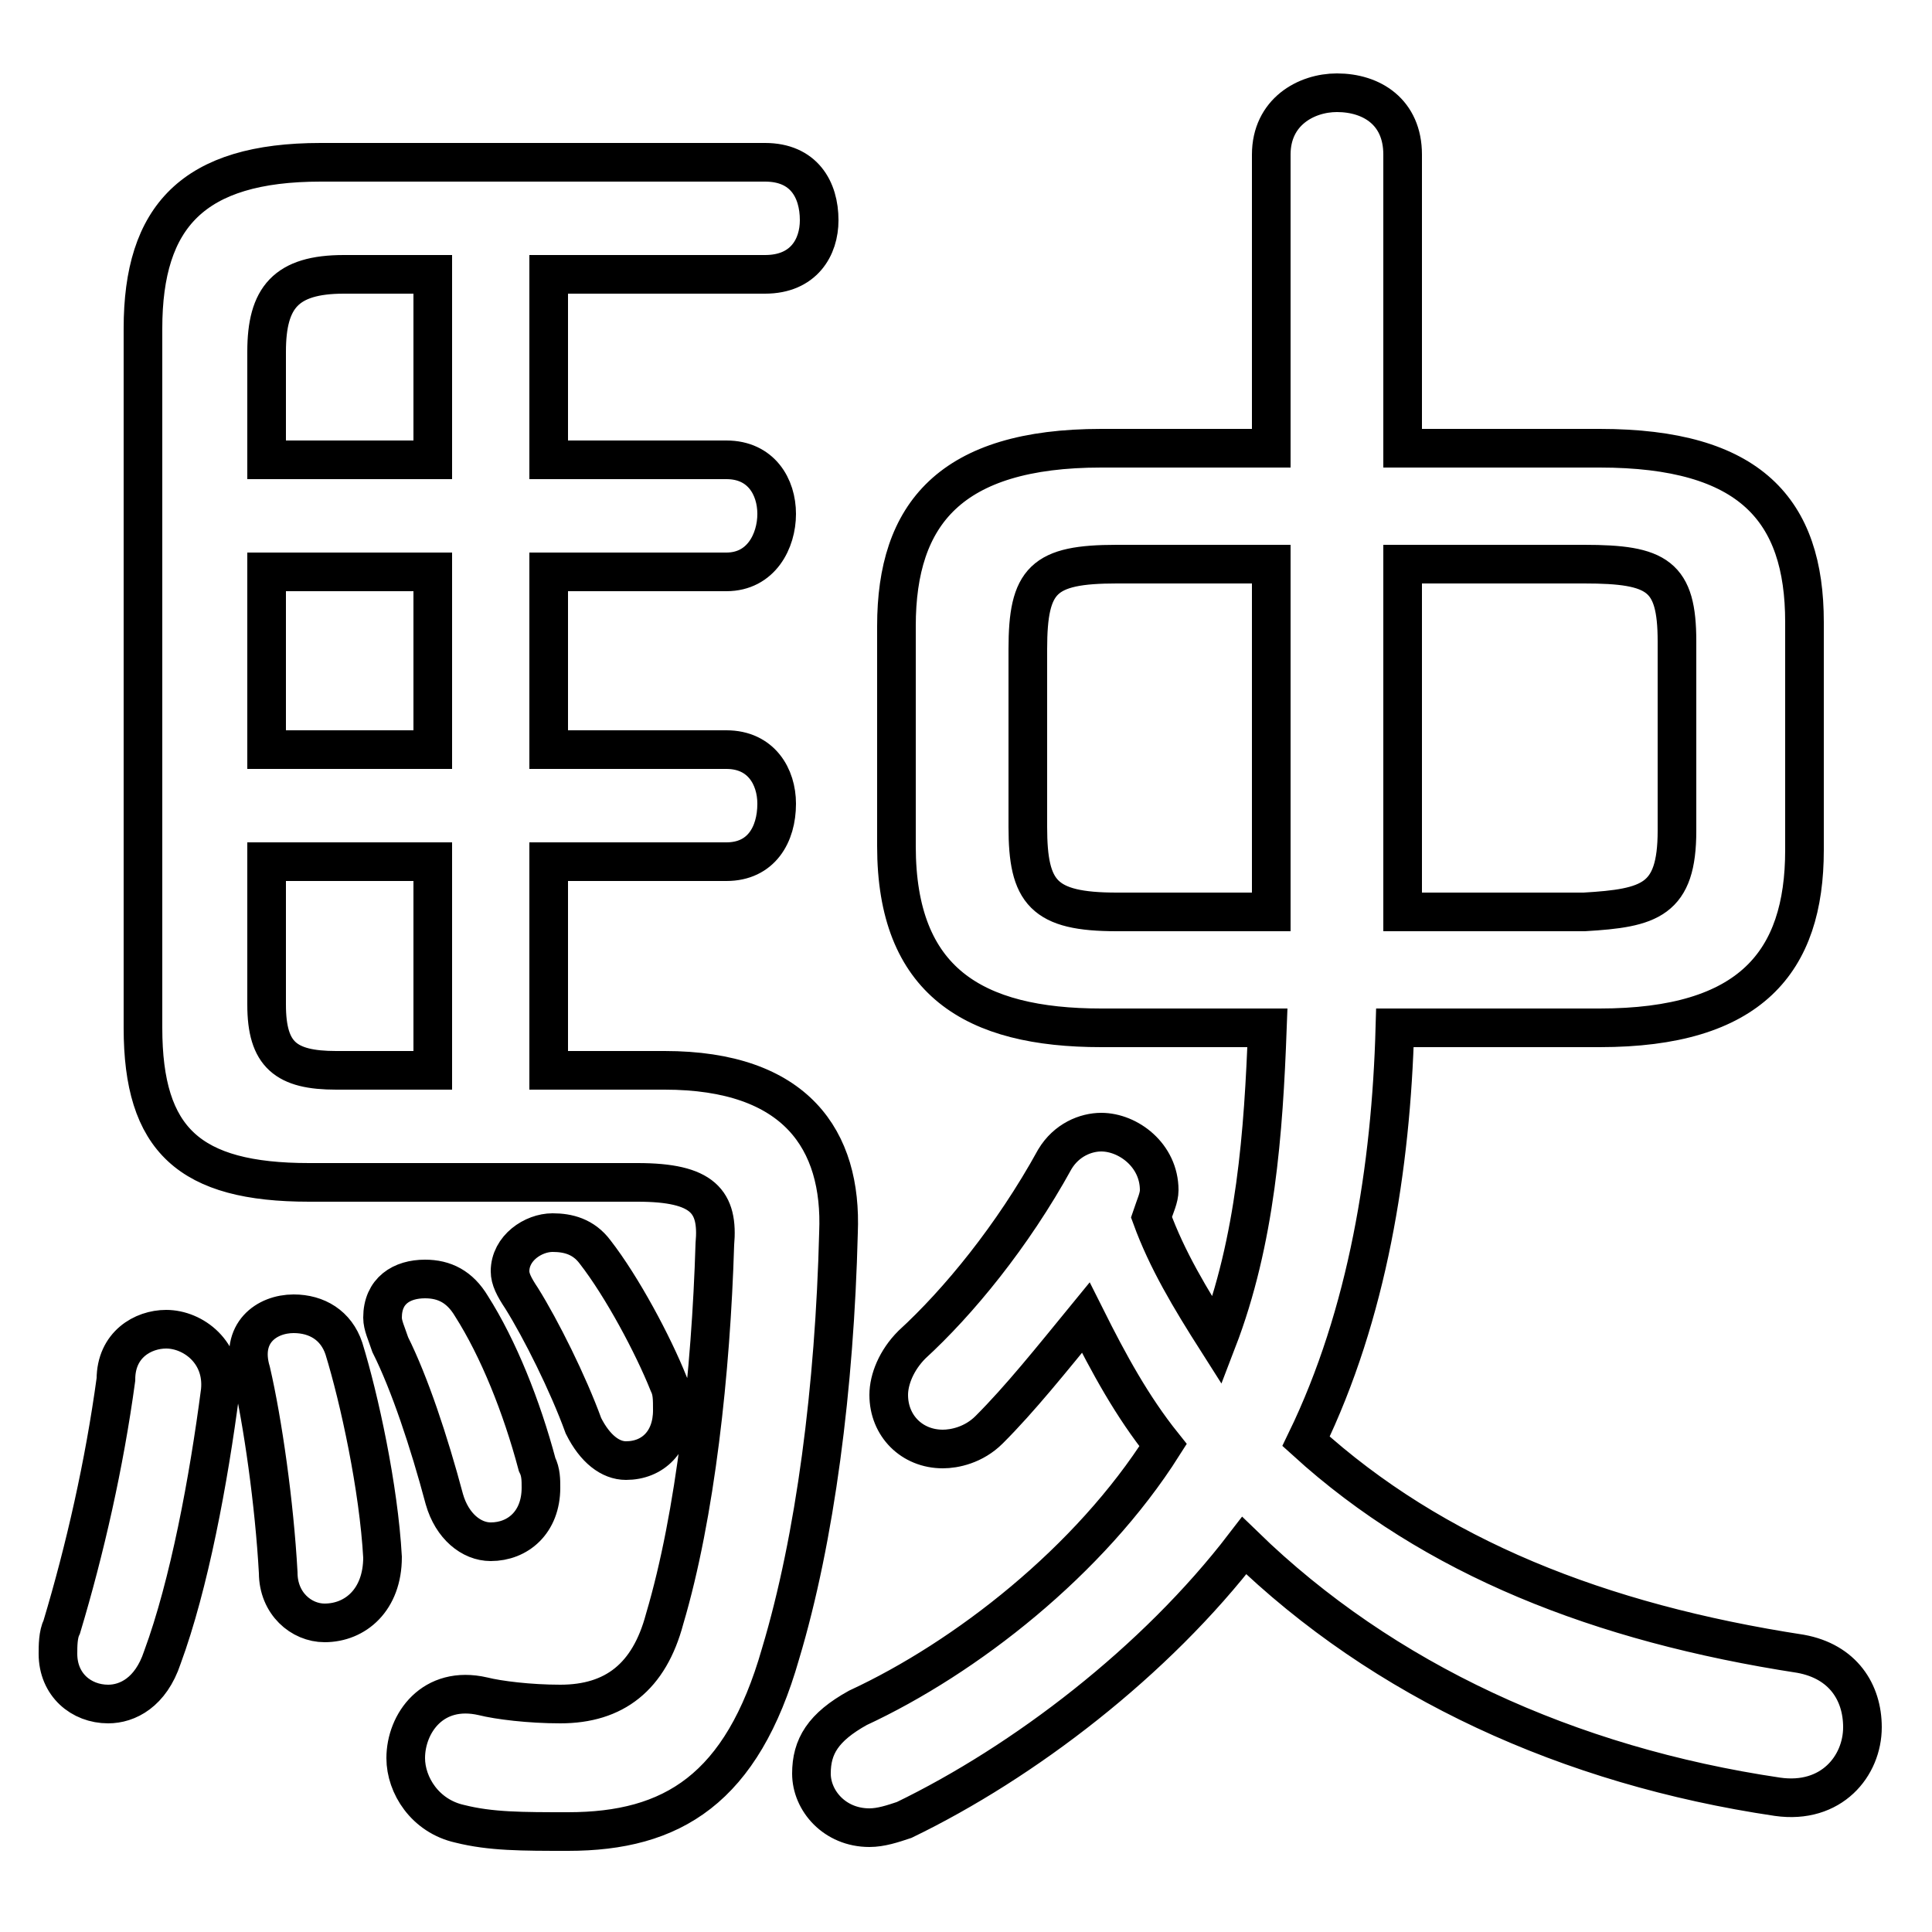 <svg xmlns="http://www.w3.org/2000/svg" viewBox="0 -44.0 50.0 50.0">
    <rect x="0" y="-44.0" width="50.0" height="50.0" fill="#808080" stroke="none"/>
    <g transform="scale(1, -1)">
        <!-- ボディの枠 -->
        <rect x="0" y="-6.0" width="50.0" height="50.0"
            stroke="white" fill="white"/>
        <!-- グリフ座標系の原点 -->
        <circle cx="0" cy="0" r="5" fill="white"/>
        <!-- グリフのアウトライン -->
        <g style="fill:none;stroke:#000000;stroke-width:1;">
<path d="M 11.2 36.9 L 11.2 32.1 L 6.9 32.1 L 6.9 34.9 C 6.9 36.3 7.4 36.9 8.9 36.9 Z M 14.2 16.3 L 14.2 21.7 L 18.8 21.7 C 19.7 21.7 20.1 22.4 20.1 23.2 C 20.1 23.9 19.7 24.6 18.8 24.6 L 14.2 24.6 L 14.2 29.2 L 18.8 29.2 C 19.7 29.2 20.1 30.0 20.1 30.7 C 20.1 31.4 19.7 32.1 18.8 32.1 L 14.2 32.1 L 14.2 36.9 L 19.8 36.9 C 20.8 36.9 21.2 37.6 21.2 38.3 C 21.2 39.1 20.8 39.8 19.8 39.8 L 8.3 39.8 C 5.0 39.8 3.7 38.4 3.7 35.5 L 3.7 17.4 C 3.7 14.5 4.9 13.4 8.0 13.4 L 16.5 13.4 C 18.2 13.4 18.6 12.9 18.5 11.8 C 18.4 8.5 18.0 4.8 17.2 2.1 C 16.8 0.6 15.9 -0.1 14.5 -0.1 C 13.7 -0.1 12.9 0.0 12.5 0.1 C 11.2 0.4 10.5 -0.6 10.5 -1.5 C 10.5 -2.2 11.0 -3.0 11.9 -3.2 C 12.7 -3.4 13.5 -3.4 14.7 -3.4 C 17.4 -3.4 19.2 -2.3 20.2 1.2 C 21.1 4.2 21.6 8.1 21.7 12.1 C 21.8 14.5 20.6 16.3 17.2 16.3 Z M 8.9 9.1 C 8.7 9.7 8.2 10.0 7.6 10.0 C 6.9 10.0 6.2 9.5 6.5 8.5 C 6.8 7.2 7.1 5.1 7.2 3.3 C 7.2 2.5 7.8 2.0 8.4 2.0 C 9.2 2.0 9.9 2.6 9.9 3.7 C 9.8 5.5 9.3 7.8 8.9 9.1 Z M 6.9 21.7 L 11.2 21.7 L 11.2 16.3 L 8.7 16.3 C 7.4 16.3 6.9 16.7 6.9 18.0 Z M 3.0 8.3 C 2.7 6.1 2.2 3.9 1.6 1.9 C 1.5 1.7 1.5 1.4 1.5 1.2 C 1.5 0.4 2.1 -0.1 2.8 -0.1 C 3.3 -0.1 3.9 0.2 4.2 1.1 C 4.9 3.0 5.4 5.7 5.7 8.0 C 5.8 9.0 5.0 9.6 4.3 9.6 C 3.7 9.6 3.0 9.2 3.0 8.3 Z M 36.3 29.4 L 41.0 29.4 C 42.9 29.4 43.4 29.1 43.4 27.4 L 43.4 22.5 C 43.4 20.7 42.7 20.5 41.0 20.4 L 36.3 20.4 C 36.3 21.1 36.3 21.8 36.3 22.5 Z M 15.4 11.6 C 15.1 12.0 14.7 12.1 14.3 12.1 C 13.8 12.1 13.2 11.7 13.2 11.1 C 13.2 10.9 13.3 10.7 13.5 10.4 C 14.0 9.6 14.7 8.2 15.1 7.1 C 15.4 6.5 15.8 6.2 16.2 6.2 C 16.9 6.2 17.4 6.7 17.4 7.5 C 17.4 7.8 17.4 8.0 17.3 8.2 C 16.9 9.2 16.1 10.7 15.4 11.6 Z M 6.9 24.6 L 6.9 29.2 L 11.2 29.2 L 11.2 24.6 Z M 12.2 10.2 C 11.9 10.7 11.5 10.9 11.0 10.9 C 10.4 10.9 9.9 10.6 9.9 9.9 C 9.9 9.7 10.0 9.5 10.1 9.2 C 10.6 8.2 11.1 6.7 11.5 5.2 C 11.7 4.5 12.2 4.1 12.7 4.1 C 13.4 4.1 14.0 4.6 14.0 5.5 C 14.0 5.7 14.0 5.9 13.9 6.1 C 13.5 7.6 12.9 9.1 12.2 10.2 Z M 32.9 29.4 L 32.9 22.8 C 32.9 22.0 32.9 21.2 32.9 20.4 L 28.9 20.4 C 27.0 20.4 26.6 20.9 26.6 22.6 L 26.6 27.2 C 26.6 29.0 27.0 29.4 28.9 29.4 Z M 32.9 32.4 L 28.5 32.4 C 24.6 32.4 23.2 30.7 23.2 27.8 L 23.2 22.1 C 23.2 18.6 25.2 17.4 28.5 17.4 L 32.8 17.4 C 32.7 14.7 32.5 11.9 31.5 9.3 C 30.8 10.4 30.2 11.4 29.8 12.5 C 29.9 12.8 30.0 13.0 30.0 13.2 C 30.0 14.1 29.2 14.7 28.5 14.7 C 28.1 14.7 27.6 14.5 27.3 14.0 C 26.2 12.0 24.8 10.3 23.6 9.2 C 23.2 8.8 23.0 8.3 23.0 7.9 C 23.0 7.1 23.6 6.5 24.4 6.5 C 24.7 6.5 25.2 6.6 25.6 7.0 C 26.4 7.8 27.2 8.8 28.1 9.9 C 28.7 8.7 29.3 7.6 30.1 6.6 C 28.2 3.6 25.0 1.1 22.2 -0.2 C 21.3 -0.7 21.0 -1.2 21.0 -1.9 C 21.0 -2.6 21.6 -3.3 22.5 -3.3 C 22.8 -3.3 23.1 -3.2 23.4 -3.1 C 26.5 -1.6 29.9 1.0 32.2 4.0 C 35.8 0.5 40.6 -1.7 46.0 -2.5 C 47.4 -2.7 48.2 -1.7 48.2 -0.7 C 48.2 0.2 47.7 1.0 46.6 1.2 C 41.4 2.0 37.1 3.7 33.8 6.7 C 35.4 10.0 36.0 13.8 36.1 17.4 L 41.4 17.4 C 45.3 17.4 46.7 19.1 46.7 22.0 L 46.7 27.9 C 46.7 30.8 45.3 32.4 41.4 32.4 L 36.3 32.4 L 36.3 40.0 C 36.3 41.1 35.5 41.6 34.6 41.6 C 33.8 41.6 32.9 41.1 32.9 40.0 Z"/>
</g>
</g>
</svg>